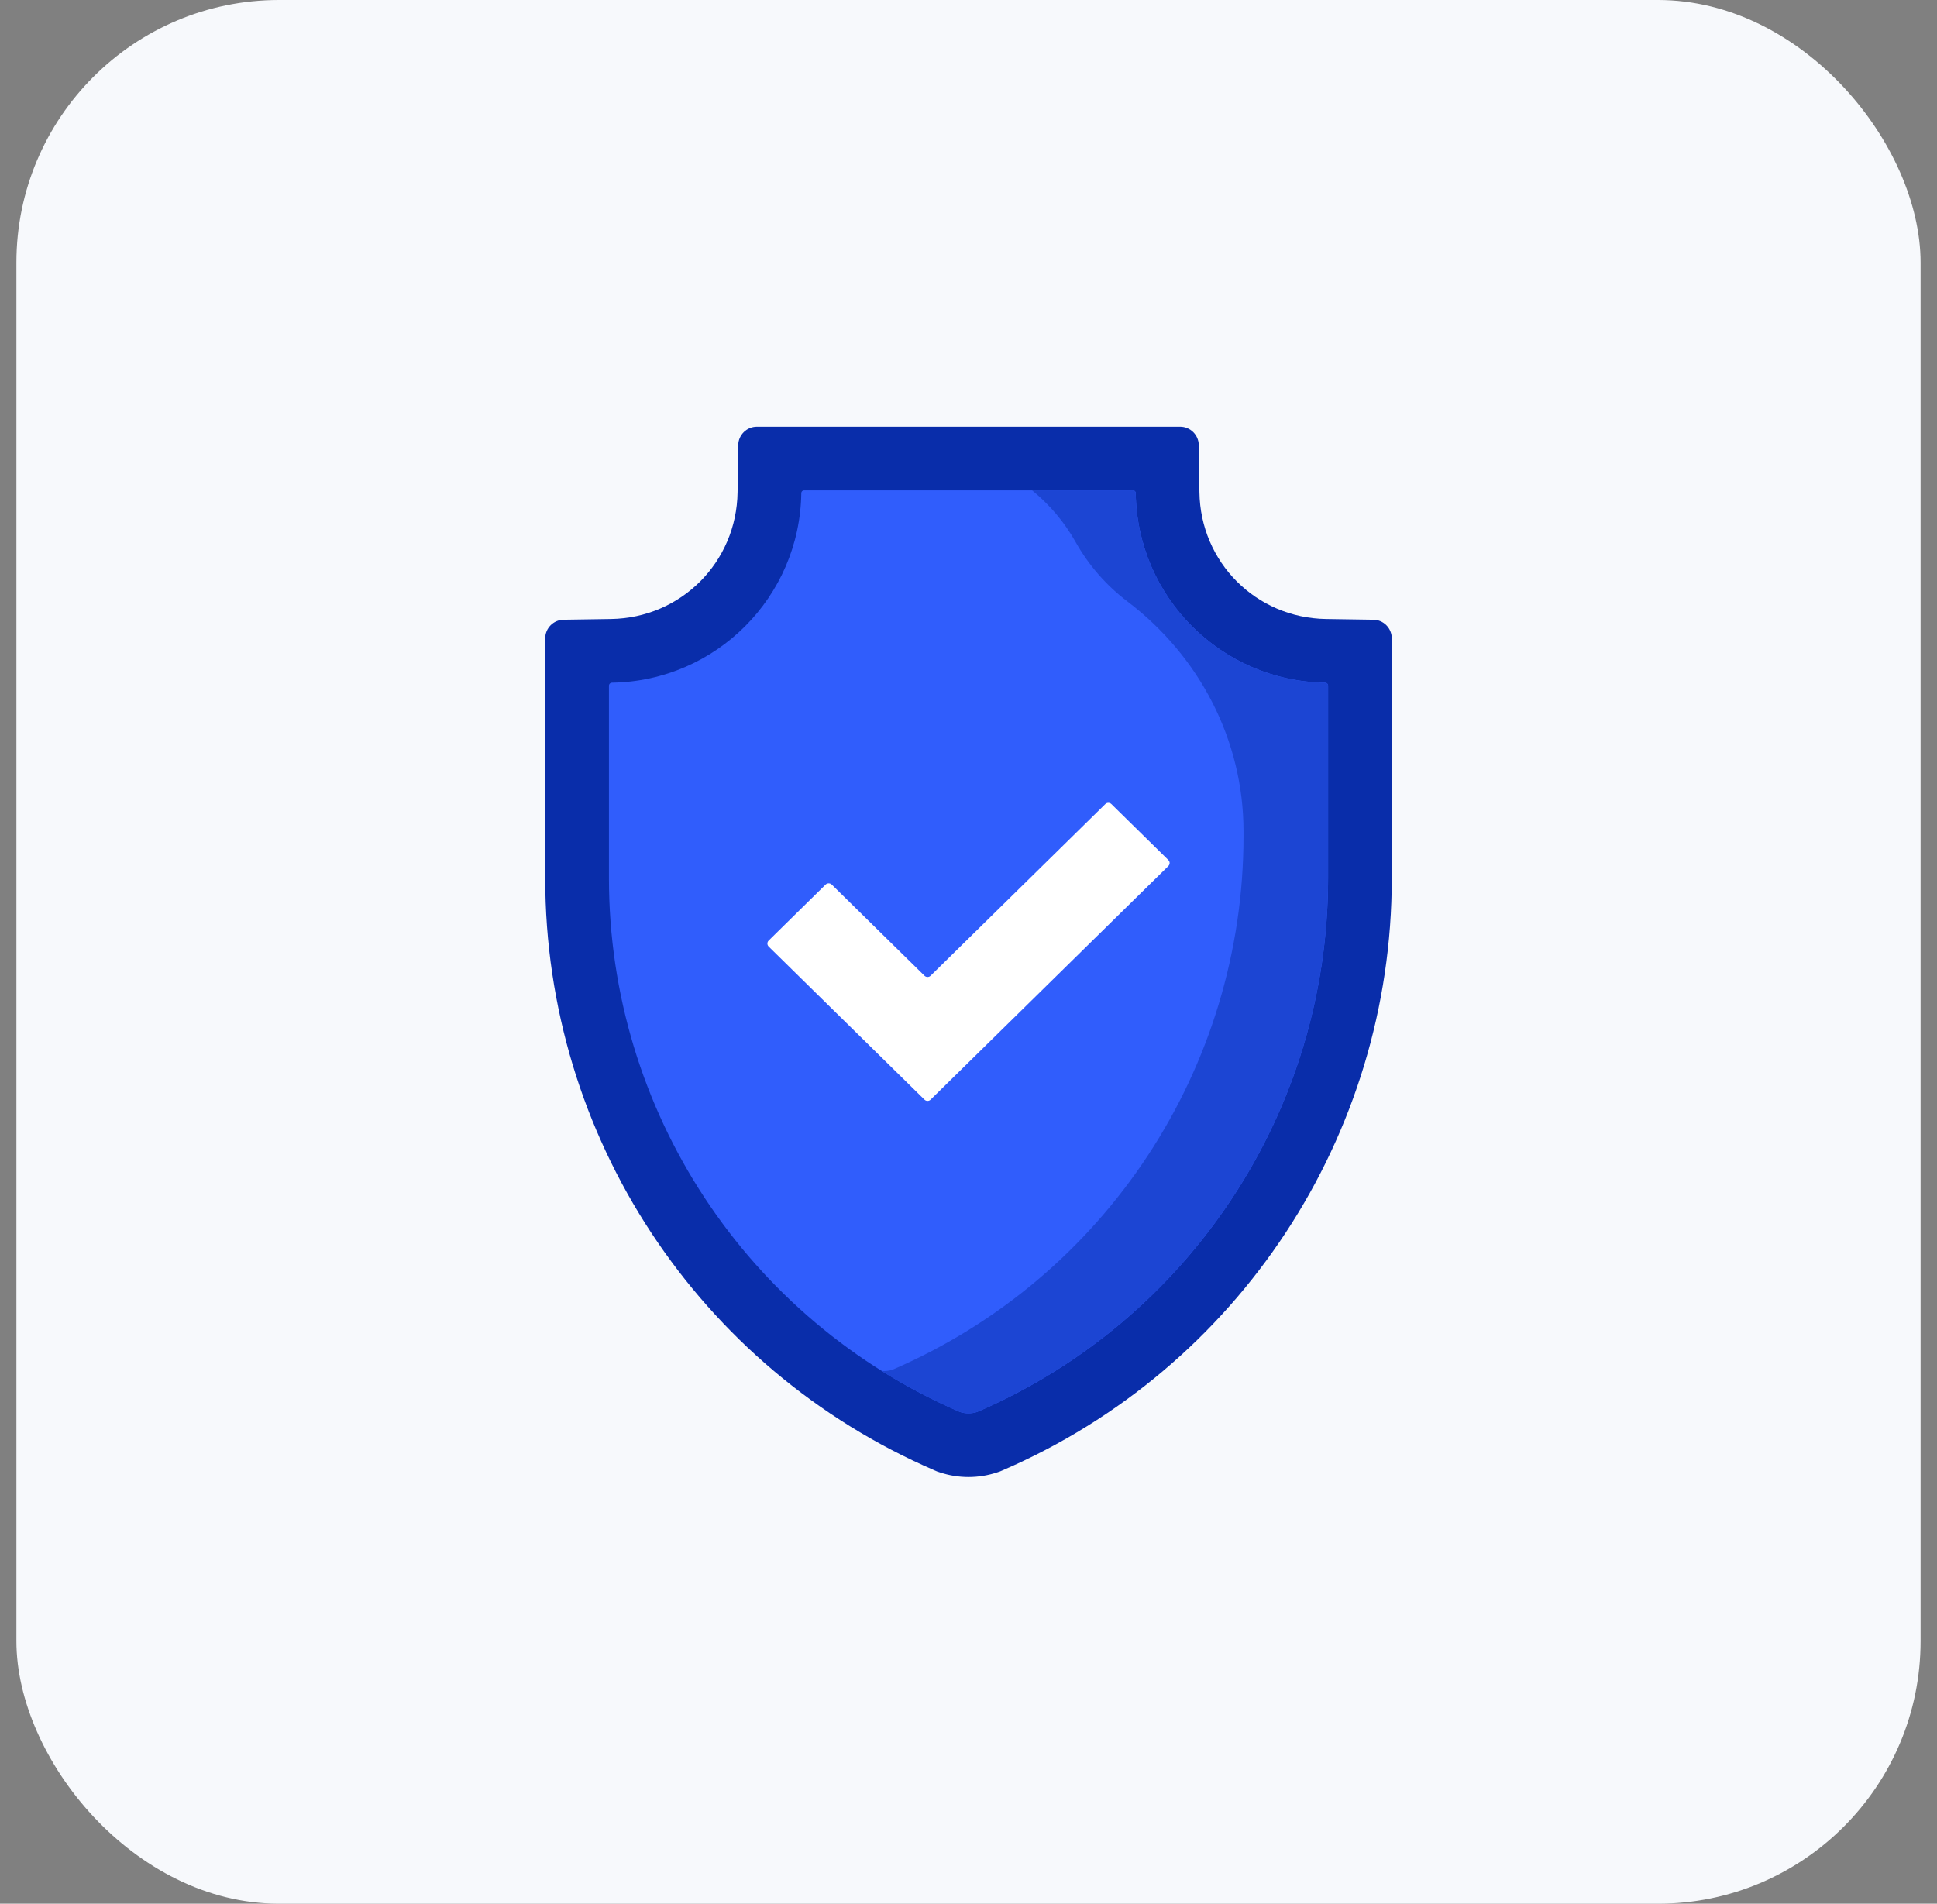 <svg width="59" height="58" viewBox="0 0 59 58" fill="none" xmlns="http://www.w3.org/2000/svg">
    <rect x="0" y="0" width="59" height="58" fill="#808080" stroke="none"/>
    <rect x="0.5" width="58" height="58" rx="8" fill="#F7F9FC"/>
    <path d="M30.379 44.857C30.095 44.952 29.799 45 29.5 45C29.201 45 28.906 44.952 28.622 44.857L28.543 44.831L28.467 44.798C21.262 41.688 16.607 34.608 16.607 26.761V19.449C16.607 19.139 16.857 18.885 17.168 18.881L18.609 18.859C20.742 18.827 22.437 17.13 22.466 14.996L22.486 13.561C22.491 13.25 22.744 13 23.055 13H35.946C36.257 13 36.51 13.25 36.514 13.561L36.534 14.996C36.564 17.13 38.258 18.827 40.392 18.859L41.833 18.881C42.144 18.885 42.393 19.139 42.393 19.449V26.761C42.393 34.601 37.732 41.691 30.534 44.798L30.457 44.831L30.379 44.857Z" fill="#092DAA"/>
    <path d="M24.49 14.94C24.444 14.94 24.407 14.977 24.407 15.023C24.363 18.191 21.805 20.751 18.639 20.799C18.588 20.8 18.548 20.84 18.548 20.89V26.761C18.548 33.827 22.749 40.216 29.236 43.017C29.408 43.074 29.593 43.074 29.765 43.017C36.252 40.216 40.453 33.827 40.453 26.761V20.89C40.453 20.84 40.413 20.8 40.362 20.799C37.196 20.751 34.638 18.191 34.594 15.023C34.594 14.977 34.557 14.94 34.511 14.94H24.49Z" fill="#305DFC"/>
    <path d="M40.362 20.799C37.195 20.751 34.638 18.191 34.594 15.023C34.593 14.977 34.556 14.94 34.511 14.94H31.437C31.967 15.372 32.42 15.902 32.764 16.516C33.16 17.222 33.698 17.837 34.34 18.324C36.542 19.994 37.877 22.563 37.877 25.327V25.473C37.877 32.539 33.676 38.928 27.189 41.729C27.082 41.765 26.97 41.778 26.858 41.769C27.611 42.24 28.404 42.658 29.236 43.017C29.407 43.074 29.593 43.074 29.765 43.017C36.252 40.216 40.453 33.827 40.453 26.761V20.89C40.453 20.84 40.412 20.8 40.362 20.799Z" fill="#1C45D3"/>
    <path d="M33.667 24.497L28.345 29.728C28.294 29.778 28.211 29.778 28.16 29.728L25.334 26.95C25.282 26.9 25.2 26.9 25.148 26.95L23.413 28.656C23.362 28.706 23.362 28.788 23.413 28.838L28.16 33.503C28.211 33.553 28.294 33.553 28.345 33.503L35.588 26.385C35.639 26.334 35.639 26.253 35.588 26.203L33.852 24.497C33.801 24.447 33.718 24.447 33.667 24.497Z" fill="white"/>
</svg>
